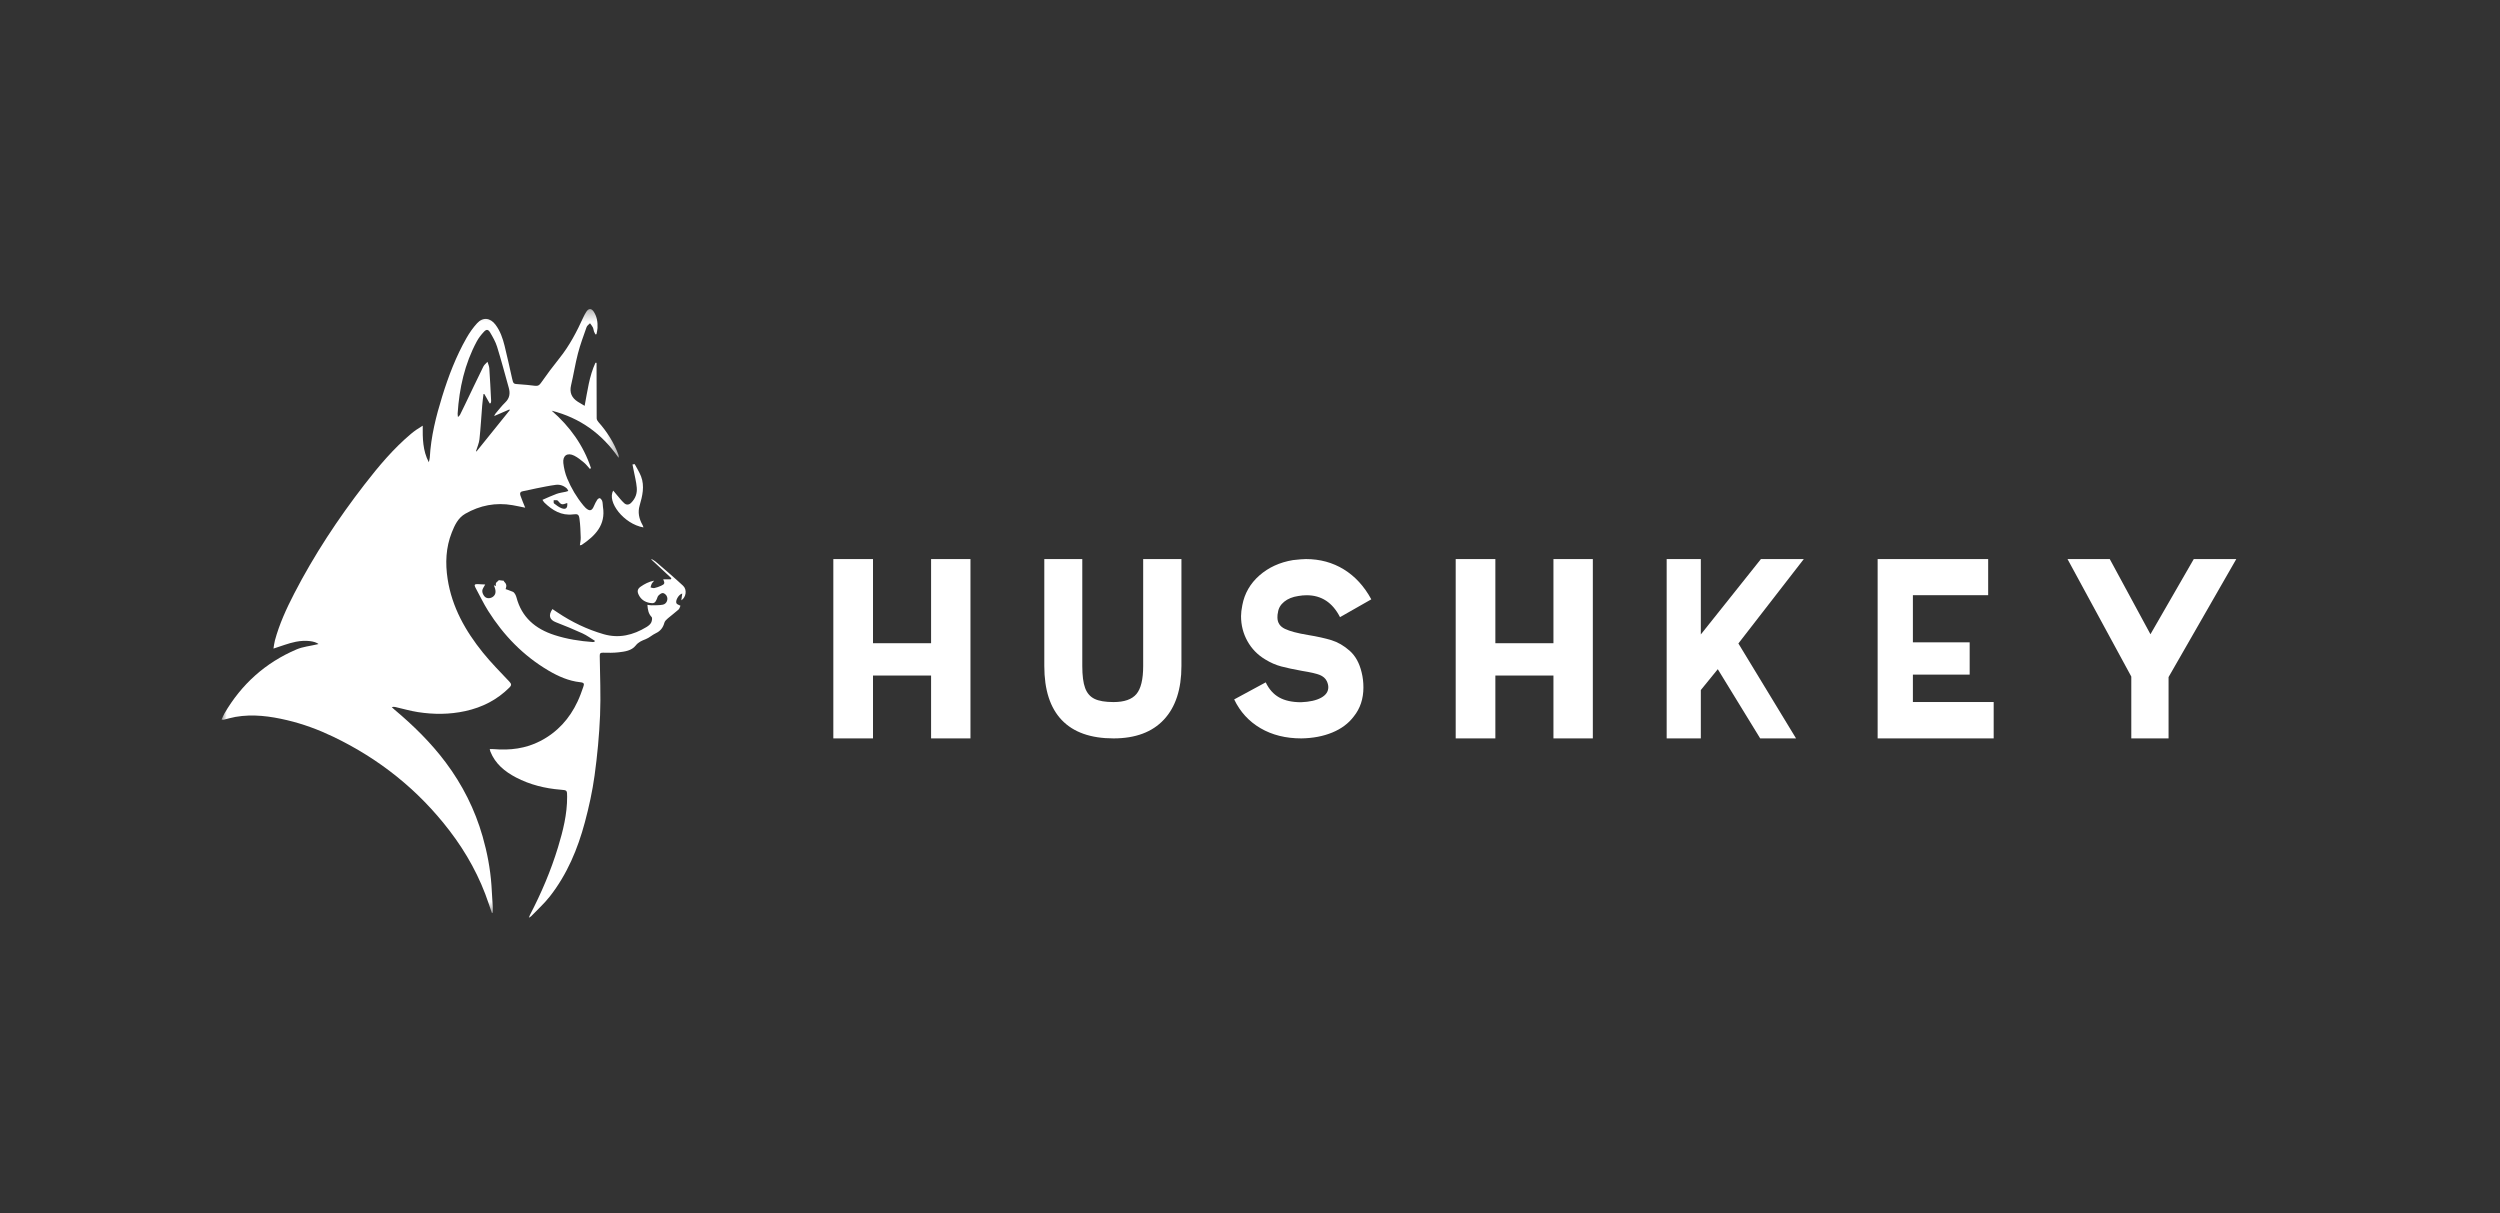<?xml version="1.0" encoding="UTF-8"?>
<svg width="237px" height="115px" viewBox="0 0 237 115" version="1.1" xmlns="http://www.w3.org/2000/svg" xmlns:xlink="http://www.w3.org/1999/xlink">
    <rect x="0" y="0" width="237" height="115" fill="#333333" stroke="none"/>
    <!-- Generator: Sketch 57.1 (83088) - https://sketch.com -->
    <title>Hushkey Logo (White)@3x</title>
    <desc>Created with Sketch.</desc>
    <defs>
        <polygon id="path-1" points="0 0.295 37.656 0.295 37.656 57.543 0 57.543"></polygon>
    </defs>
    <g id="Hushkey-Logo-(White)" stroke="none" stroke-width="1" fill="none" fill-rule="evenodd">
        <g id="Group-26-Copy-2" transform="translate(21, 29)">
            <g id="Group-3">
                <mask id="mask-2" fill="white">
                    <use xlink:href="#path-1"></use>
                </mask>
                <g id="Clip-2"></g>
                <path d="M32.775,18.685 C32.249,18.881 32.213,18.859 31.877,18.459 C31.817,18.388 31.622,18.43 31.489,18.42 C31.497,18.524 31.465,18.681 31.52,18.724 C31.749,18.901 31.987,19.09 32.253,19.186 C32.653,19.331 32.825,19.151 32.775,18.685 M25.848,10.442 C25.904,10.333 25.926,10.263 25.969,10.212 C26.276,9.852 26.563,9.471 26.902,9.145 C27.324,8.74 27.376,8.279 27.231,7.761 C26.867,6.46 26.522,5.153 26.121,3.863 C25.973,3.39 25.714,2.943 25.46,2.512 C25.284,2.215 25.11,2.2 24.877,2.451 C24.621,2.725 24.38,3.029 24.203,3.357 C23.051,5.494 22.539,7.803 22.384,10.205 C22.379,10.29 22.399,10.378 22.413,10.538 C22.514,10.432 22.576,10.391 22.605,10.334 C22.761,10.025 22.91,9.713 23.06,9.401 C23.647,8.182 24.226,6.959 24.824,5.745 C24.909,5.575 25.082,5.447 25.213,5.299 C25.273,5.502 25.372,5.703 25.386,5.909 C25.457,6.944 25.506,7.98 25.56,9.016 C25.563,9.081 25.536,9.148 25.522,9.214 C25.49,9.226 25.457,9.238 25.424,9.25 C25.256,8.953 25.088,8.657 24.92,8.36 C24.892,8.356 24.865,8.352 24.838,8.348 C24.795,8.704 24.743,9.059 24.714,9.417 C24.625,10.492 24.568,11.571 24.452,12.644 C24.411,13.026 24.238,13.394 24.126,13.768 C24.141,13.779 24.156,13.79 24.172,13.8 C25.222,12.495 26.273,11.191 27.324,9.886 C27.315,9.862 27.306,9.838 27.297,9.814 C26.835,10.015 26.372,10.215 25.848,10.442 M35.452,2.705 C35.404,2.612 35.346,2.522 35.311,2.424 C35.266,2.296 35.259,2.152 35.2,2.033 C35.131,1.894 35.024,1.773 34.933,1.645 C34.823,1.764 34.659,1.865 34.61,2.005 C34.317,2.835 34.008,3.664 33.787,4.514 C33.528,5.506 33.375,6.526 33.137,7.524 C32.972,8.216 33.198,8.712 33.773,9.084 C33.965,9.209 34.166,9.32 34.424,9.474 C34.696,8.057 34.86,6.664 35.449,5.388 C35.484,5.391 35.519,5.395 35.554,5.398 C35.554,5.587 35.553,5.777 35.554,5.965 C35.555,7.529 35.552,9.094 35.565,10.657 C35.565,10.777 35.648,10.917 35.733,11.012 C36.551,11.933 37.196,12.957 37.628,14.11 C37.661,14.197 37.662,14.294 37.645,14.401 C36.082,12.133 33.998,10.621 31.3,9.934 C33.024,11.433 34.309,13.215 35.023,15.372 C34.991,15.4 34.958,15.428 34.925,15.456 C34.738,15.252 34.57,15.026 34.359,14.85 C34.07,14.609 33.769,14.365 33.435,14.197 C32.792,13.873 32.324,14.185 32.404,14.902 C32.46,15.395 32.58,15.898 32.77,16.356 C33.153,17.278 33.662,18.138 34.303,18.914 C34.37,18.995 34.438,19.076 34.515,19.147 C34.896,19.493 35.116,19.438 35.309,18.968 C35.392,18.765 35.495,18.568 35.614,18.383 C35.663,18.306 35.791,18.211 35.857,18.228 C35.945,18.251 36.028,18.363 36.075,18.455 C36.12,18.545 36.121,18.658 36.135,18.762 C36.147,18.856 36.145,18.951 36.16,19.044 C36.438,20.77 35.431,21.789 34.149,22.655 C34.112,22.681 34.055,22.676 33.972,22.693 C34.003,22.431 34.06,22.194 34.052,21.961 C34.032,21.365 34.015,20.767 33.934,20.178 C33.878,19.763 33.769,19.709 33.345,19.762 C32.219,19.904 31.373,19.383 30.612,18.65 C30.527,18.568 30.472,18.453 30.425,18.385 C30.886,18.187 31.315,17.981 31.761,17.82 C32.044,17.717 32.353,17.684 32.649,17.616 C32.725,17.599 32.798,17.569 32.873,17.545 C32.832,17.468 32.806,17.373 32.746,17.317 C32.452,17.044 32.083,16.913 31.698,16.962 C31.073,17.042 30.455,17.178 29.836,17.298 C29.445,17.375 29.058,17.48 28.666,17.545 C28.341,17.599 28.243,17.693 28.346,18.003 C28.47,18.376 28.633,18.736 28.79,19.13 C28.377,19.047 27.984,18.959 27.587,18.89 C25.995,18.614 24.501,18.906 23.109,19.703 C22.419,20.099 22.102,20.792 21.827,21.486 C21.262,22.91 21.205,24.393 21.434,25.886 C21.842,28.547 23.12,30.812 24.784,32.873 C25.562,33.835 26.439,34.72 27.29,35.621 C27.499,35.843 27.502,35.968 27.289,36.182 C26.123,37.346 24.723,38.057 23.116,38.41 C21.619,38.739 20.117,38.74 18.616,38.507 C17.9,38.396 17.199,38.19 16.491,38.029 C16.391,38.006 16.289,37.992 16.143,38.042 C16.226,38.118 16.308,38.198 16.395,38.271 C18.182,39.771 19.84,41.394 21.243,43.265 C22.842,45.398 24.019,47.736 24.752,50.296 C25.187,51.813 25.479,53.356 25.59,54.931 C25.638,55.611 25.676,56.292 25.713,56.973 C25.723,57.158 25.714,57.343 25.714,57.528 C25.685,57.533 25.657,57.538 25.628,57.543 C25.531,57.258 25.432,56.973 25.337,56.688 C24.496,54.154 23.224,51.846 21.601,49.73 C18.651,45.883 14.959,42.934 10.579,40.836 C9.18,40.166 7.726,39.629 6.216,39.273 C4.607,38.893 2.975,38.674 1.32,38.962 C0.947,39.027 0.583,39.14 0.213,39.227 C0.167,39.238 0.114,39.224 0,39.218 C0.103,39 0.176,38.81 0.277,38.636 C1.888,35.869 4.159,33.822 7.115,32.563 C7.714,32.308 8.395,32.244 9.038,32.092 C9.086,32.08 9.135,32.069 9.197,32.054 C8.868,31.784 8.011,31.651 7.052,31.838 C6.339,31.978 5.654,32.258 4.926,32.485 C4.965,32.257 4.99,31.981 5.061,31.718 C5.481,30.161 6.151,28.703 6.887,27.275 C8.78,23.607 11.045,20.173 13.572,16.909 C14.898,15.196 16.292,13.535 17.961,12.13 C18.301,11.845 18.67,11.595 19.074,11.354 C19.063,12.555 19.071,13.721 19.652,14.822 C19.684,14.671 19.735,14.522 19.744,14.37 C19.854,12.386 20.332,10.478 20.917,8.589 C21.514,6.661 22.23,4.782 23.234,3.025 C23.513,2.536 23.845,2.063 24.224,1.648 C24.777,1.041 25.47,1.117 25.968,1.775 C26.421,2.374 26.659,3.07 26.836,3.784 C27.09,4.811 27.314,5.846 27.546,6.879 C27.662,7.397 27.681,7.399 28.203,7.427 C28.719,7.455 29.233,7.516 29.746,7.576 C29.996,7.605 30.128,7.521 30.279,7.305 C30.833,6.514 31.41,5.736 32.016,4.983 C32.981,3.785 33.682,2.44 34.312,1.051 C34.39,0.88 34.483,0.713 34.585,0.555 C34.81,0.208 35.063,0.208 35.292,0.558 C35.598,1.026 35.67,1.553 35.646,2.095 C35.637,2.291 35.581,2.485 35.547,2.679 C35.515,2.688 35.484,2.696 35.452,2.705" id="Fill-1" fill="#FFFFFF" mask="url(#mask-2)"></path>
            </g>
            <path d="M40.375,28.336 C40.515,28.354 40.639,28.386 40.764,28.383 C41.125,28.374 41.493,28.392 41.843,28.322 C42.206,28.249 42.381,27.795 42.19,27.478 C42.118,27.358 41.953,27.219 41.83,27.22 C41.692,27.22 41.535,27.348 41.424,27.457 C41.339,27.542 41.312,27.682 41.262,27.799 C41.111,28.163 40.976,28.229 40.595,28.157 C40.119,28.067 39.765,27.829 39.551,27.395 C39.382,27.055 39.431,26.82 39.75,26.604 C40.11,26.361 40.485,26.149 41.017,26.045 C40.897,26.194 40.82,26.262 40.779,26.347 C40.728,26.453 40.706,26.573 40.671,26.687 C40.789,26.71 40.915,26.772 41.023,26.75 C41.241,26.704 41.457,26.628 41.661,26.536 C42.019,26.373 42.042,26.299 41.873,25.918 L42.593,25.918 C42.611,25.883 42.628,25.848 42.646,25.814 C42.013,25.223 41.38,24.632 40.747,24.042 C40.757,24.028 40.766,24.014 40.775,24 C40.905,24.082 41.047,24.149 41.161,24.248 C42.031,25.001 42.914,25.743 43.755,26.527 C44.156,26.901 44.039,27.631 43.588,27.91 C43.618,27.696 43.647,27.491 43.678,27.264 C43.326,27.357 42.989,27.971 43.137,28.207 C43.193,28.297 43.341,28.331 43.507,28.424 C43.455,28.531 43.424,28.699 43.321,28.791 C42.999,29.081 42.644,29.334 42.316,29.618 C42.183,29.733 42.027,29.875 41.984,30.033 C41.86,30.493 41.62,30.82 41.171,31.029 C40.835,31.185 40.554,31.461 40.212,31.594 C39.842,31.738 39.524,31.865 39.257,32.203 C38.873,32.687 38.238,32.771 37.65,32.839 C37.161,32.895 36.661,32.89 36.166,32.875 C35.909,32.867 35.852,32.956 35.855,33.183 C35.877,35.056 35.966,36.932 35.887,38.801 C35.807,40.71 35.626,42.622 35.366,44.516 C35.161,46.009 34.836,47.495 34.445,48.953 C33.769,51.484 32.764,53.888 31.125,55.982 C30.596,56.658 29.946,57.241 29.35,57.864 C29.311,57.904 29.254,57.926 29.136,58 C29.19,57.862 29.21,57.796 29.241,57.736 C30.314,55.673 31.224,53.543 31.9,51.321 C32.375,49.758 32.772,48.18 32.764,46.533 C32.761,45.913 32.765,45.912 32.148,45.863 C30.661,45.745 29.236,45.391 27.916,44.702 C26.848,44.144 25.95,43.403 25.49,42.256 C25.464,42.191 25.453,42.12 25.425,42.015 C25.57,42.015 25.683,42.006 25.795,42.016 C27.341,42.148 28.831,41.97 30.221,41.25 C31.844,40.409 32.994,39.13 33.753,37.507 C33.964,37.057 34.137,36.587 34.296,36.116 C34.39,35.838 34.406,35.717 34.003,35.674 C32.915,35.557 31.933,35.121 31.003,34.574 C28.605,33.163 26.74,31.226 25.276,28.91 C24.824,28.194 24.465,27.422 24.058,26.678 C23.931,26.445 24.02,26.365 24.256,26.373 C24.502,26.382 24.748,26.398 25,26.411 C24.891,26.626 24.73,26.811 24.719,27.004 C24.709,27.187 24.815,27.416 24.946,27.556 C25.156,27.779 25.538,27.744 25.77,27.541 C26.033,27.309 26.04,26.99 25.817,26.485 C26.419,26.684 27.032,26.856 27.614,27.1 C27.78,27.17 27.909,27.437 27.962,27.637 C28.458,29.517 29.736,30.612 31.562,31.203 C32.748,31.588 33.965,31.778 35.203,31.866 C35.253,31.87 35.304,31.849 35.353,31.839 C35.368,31.81 35.383,31.781 35.397,31.752 C35.006,31.513 34.634,31.234 34.219,31.044 C33.392,30.665 32.549,30.318 31.699,29.989 C31.096,29.756 30.961,29.342 31.371,28.74 C31.535,28.85 31.7,28.959 31.865,29.069 C33.208,29.97 34.652,30.665 36.215,31.119 C37.684,31.547 39.022,31.208 40.283,30.446 C40.454,30.342 40.634,30.204 40.723,30.037 C40.806,29.882 40.861,29.586 40.774,29.495 C40.466,29.173 40.407,28.795 40.375,28.336" id="Fill-4" fill="#FFFFFF"></path>
            <path d="M40,21 C38.128,20.674 36.512,18.558 37.136,17.512 C37.282,17.686 37.372,17.799 37.469,17.911 C37.702,18.179 37.904,18.457 38.183,18.708 C38.378,18.883 38.621,18.878 38.829,18.669 C39.28,18.22 39.406,17.729 39.366,17.232 C39.321,16.684 39.175,16.139 39.071,15.592 C39.036,15.405 38.996,15.217 38.959,15.029 C39.029,15.02 39.1,15.01 39.17,15 C39.375,15.388 39.625,15.771 39.774,16.165 C40.125,17.09 39.903,18.012 39.636,18.93 C39.451,19.561 39.573,20.175 39.918,20.78 C39.956,20.847 39.97,20.918 40,21" id="Fill-6" fill="#FFFFFF"></path>
            <path d="M26.292,26 L26.759,26.055 C26.743,26.095 26.849,26.204 26.889,26.249 C26.941,26.309 26.928,26.305 26.964,26.374 C27.034,26.508 26.983,26.656 26.964,26.757 C26.926,26.961 26.525,27.034 26.374,26.985 C26.136,26.908 25.924,26.539 26.027,26.249" id="Fill-10" fill="#FFFFFF"></path>
            <polygon id="Fill-12" fill="#FFFFFF" points="58 24 61.76 24 61.76 31.977 67.267 31.977 67.267 24 71 24 71 41 67.267 41 67.267 35.041 61.76 35.041 61.76 41 58 41"></polygon>
            <path d="M79.66,39.266 C78.553,38.11 78,36.401 78,34.137 L78,24 L81.601,24 L81.601,34.137 C81.601,35.043 81.69,35.737 81.869,36.223 C82.048,36.707 82.346,37.051 82.763,37.253 C83.18,37.455 83.78,37.556 84.564,37.556 C85.585,37.556 86.309,37.302 86.735,36.792 C87.16,36.283 87.373,35.398 87.373,34.137 L87.373,24 L91,24 L91,34.137 C91,36.336 90.447,38.029 89.34,39.217 C88.233,40.406 86.641,41 84.564,41 C82.402,41 80.767,40.422 79.66,39.266" id="Fill-14" fill="#FFFFFF"></path>
            <path d="M98.496,40.034 C97.395,39.39 96.563,38.481 96,37.305 L98.991,35.687 C99.296,36.331 99.718,36.806 100.257,37.112 C100.796,37.418 101.491,37.571 102.343,37.571 C103.147,37.539 103.778,37.398 104.237,37.148 C104.695,36.899 104.924,36.565 104.924,36.146 C104.924,35.969 104.876,35.776 104.779,35.567 C104.65,35.309 104.43,35.116 104.116,34.987 C103.803,34.858 103.244,34.73 102.44,34.601 C101.636,34.456 100.976,34.315 100.462,34.178 C99.947,34.042 99.441,33.82 98.943,33.514 C98.219,33.08 97.656,32.5 97.254,31.776 C96.852,31.051 96.651,30.262 96.651,29.409 C96.651,29.119 96.691,28.773 96.772,28.371 C96.98,27.26 97.519,26.322 98.387,25.557 C99.256,24.793 100.318,24.306 101.572,24.097 C102.15,24.032 102.56,24 102.802,24 C104.136,24 105.334,24.326 106.395,24.978 C107.456,25.63 108.325,26.576 109,27.816 L106.033,29.506 C105.326,28.121 104.273,27.429 102.874,27.429 C102.616,27.429 102.351,27.453 102.078,27.501 C101.531,27.582 101.085,27.764 100.739,28.045 C100.393,28.327 100.197,28.669 100.148,29.071 C100.116,29.184 100.1,29.337 100.1,29.53 C100.1,30.029 100.337,30.391 100.812,30.617 C101.286,30.842 102.014,31.035 102.994,31.196 C103.879,31.341 104.623,31.506 105.226,31.691 C105.828,31.876 106.403,32.21 106.95,32.693 C107.496,33.176 107.874,33.86 108.083,34.746 C108.196,35.197 108.252,35.671 108.252,36.17 C108.252,37.249 107.946,38.166 107.336,38.923 C106.837,39.584 106.158,40.09 105.298,40.444 C104.437,40.799 103.46,40.984 102.368,41 C100.888,41 99.598,40.678 98.496,40.034" id="Fill-16" fill="#FFFFFF"></path>
            <polygon id="Fill-18" fill="#FFFFFF" points="117 24 120.76 24 120.76 31.977 126.267 31.977 126.267 24 130 24 130 41 126.267 41 126.267 35.041 120.76 35.041 120.76 41 117 41"></polygon>
            <polygon id="Fill-20" fill="#FFFFFF" points="141.846 34.439 140.238 36.415 140.238 41 137 41 137 24 140.238 24 140.238 31.146 145.935 24 150 24 143.799 32 149.265 41 145.866 41"></polygon>
            <polygon id="Fill-22" fill="#FFFFFF" points="157 24 167.478 24 167.478 27.424 160.342 27.424 160.342 31.893 165.724 31.893 165.724 34.953 160.342 34.953 160.342 37.552 168 37.552 168 41 157 41"></polygon>
            <polygon id="Fill-24" fill="#FFFFFF" points="181.047 35.139 175 24 179.006 24 182.863 31.126 186.969 24 191 24 184.58 35.187 184.58 41 181.047 41"></polygon>
        </g>
    </g>
</svg>